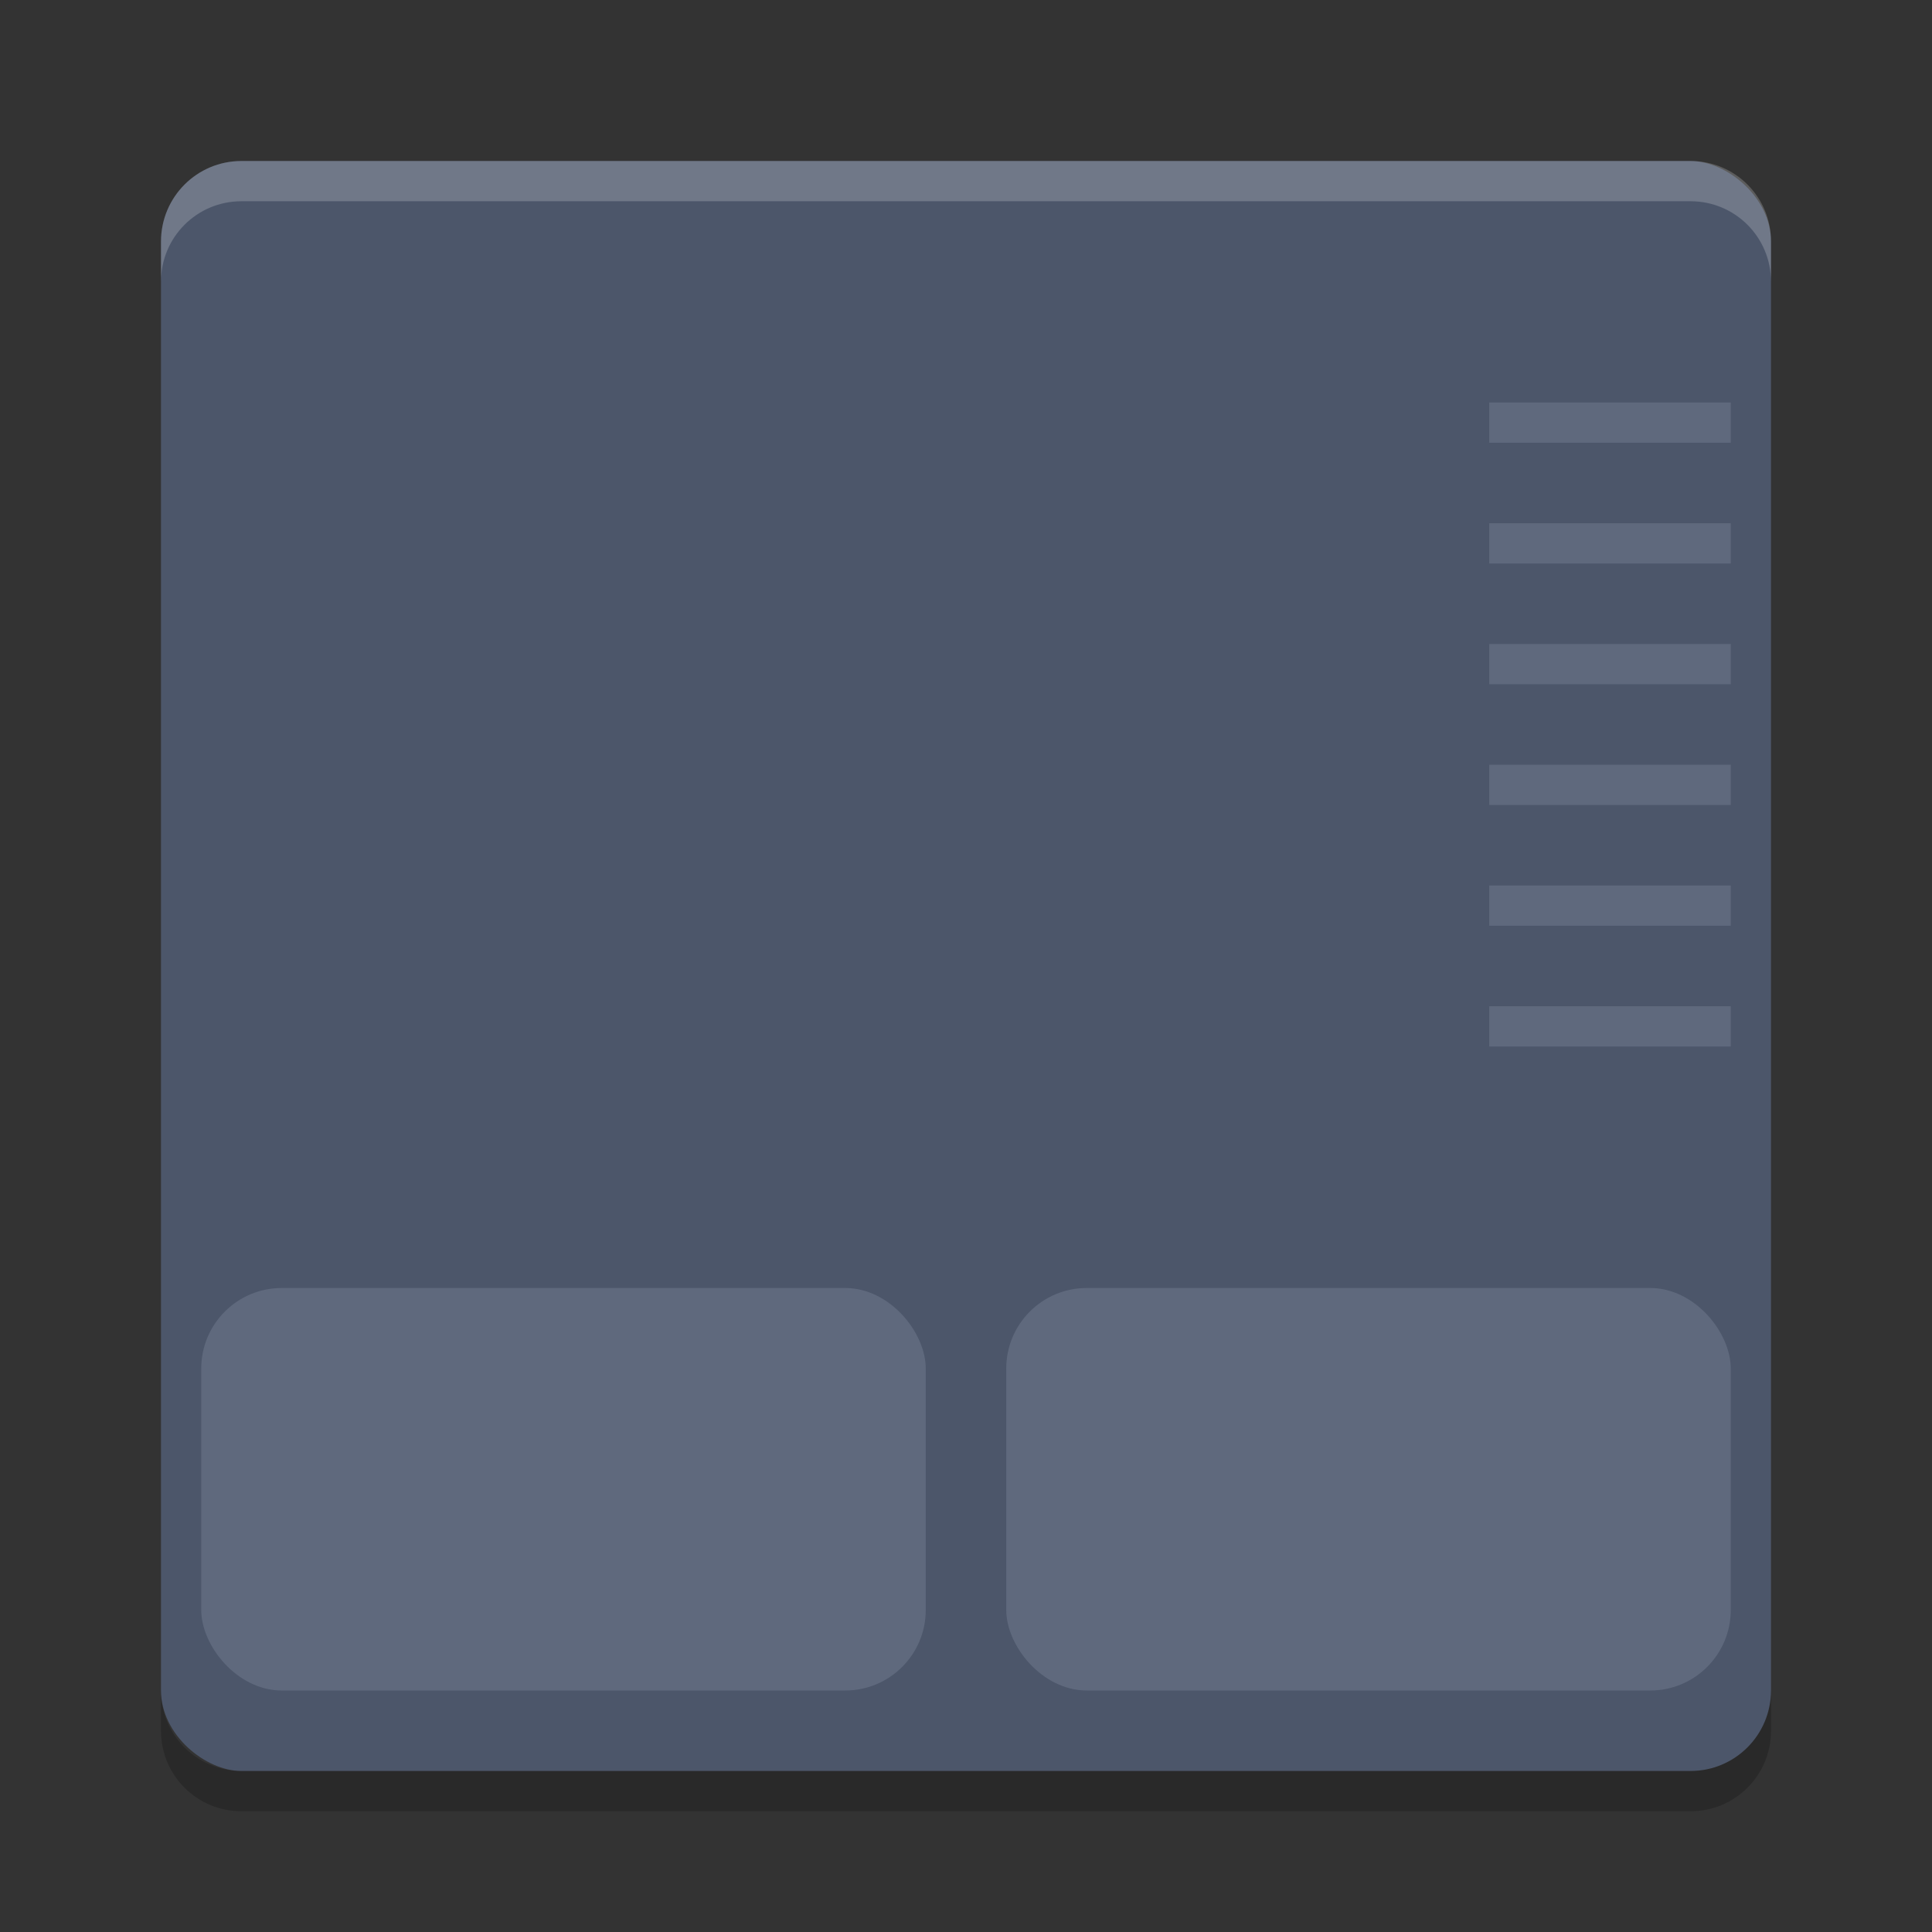 <?xml version="1.0" encoding="UTF-8" standalone="no"?>
<svg
   xmlns:dc="http://purl.org/dc/elements/1.1/"
   xmlns:cc="http://creativecommons.org/ns#"
   xmlns:rdf="http://www.w3.org/1999/02/22-rdf-syntax-ns#"
   xmlns:svg="http://www.w3.org/2000/svg"
   xmlns="http://www.w3.org/2000/svg"
   xmlns:sodipodi="http://sodipodi.sourceforge.net/DTD/sodipodi-0.dtd"
   xmlns:inkscape="http://www.inkscape.org/namespaces/inkscape"
   width="48"
   height="48"
   version="1"
   id="svg26"
   sodipodi:docname="input-touchpad-on.svg"
   inkscape:version="0.92.5 (2060ec1f9f, 2020-04-08)">
  <rect width="100%" height="100%" fill="#333333" stroke="none"/>
  <defs
     id="defs30" />
  <sodipodi:namedview
     pagecolor="#ffffff"
     bordercolor="#666666"
     borderopacity="1"
     objecttolerance="10"
     gridtolerance="10"
     guidetolerance="10"
     inkscape:pageopacity="0"
     inkscape:pageshadow="2"
     inkscape:window-width="783"
     inkscape:window-height="480"
     id="namedview28"
     showgrid="false"
     inkscape:zoom="4.9166667"
     inkscape:cx="24"
     inkscape:cy="24"
     inkscape:window-x="0"
     inkscape:window-y="28"
     inkscape:window-maximized="0"
     inkscape:current-layer="svg26" />
  <rect
     fill="#bcbcbc"
     width="40"
     height="40"
     x="-44"
     y="-44"
     rx="2"
     ry="2"
     transform="matrix(0,-1,-1,0,0,0)"
     id="rect2"
     style="fill:#4c566a;fill-opacity:1" />
  <path
     fill="#fff"
     opacity=".2"
     d="m6 4c-1.108 0-2 0.892-2 2v1c0-1.108 0.892-2 2-2h36c1.108 0 2 0.892 2 2v-1c0-1.108-0.892-2-2-2h-36z"
     id="path4" />
  <g
     fill="#5d5d5d"
     id="g22"
     style="fill:#5f697d;fill-opacity:1">
    <rect
       width="18"
       height="10"
       x="5"
       y="32"
       rx="2"
       ry="2"
       id="rect6"
       style="fill:#5f697d;fill-opacity:1" />
    <rect
       width="18"
       height="10"
       x="25"
       y="32"
       rx="2"
       ry="2"
       id="rect8"
       style="fill:#5f697d;fill-opacity:1" />
    <rect
       width="6"
       height="1"
       x="37"
       y="10"
       id="rect10"
       style="fill:#5f697d;fill-opacity:1" />
    <rect
       width="6"
       height="1"
       x="37"
       y="13"
       id="rect12"
       style="fill:#5f697d;fill-opacity:1" />
    <rect
       width="6"
       height="1"
       x="37"
       y="16"
       id="rect14"
       style="fill:#5f697d;fill-opacity:1" />
    <rect
       width="6"
       height="1"
       x="37"
       y="19"
       id="rect16"
       style="fill:#5f697d;fill-opacity:1" />
    <rect
       width="6"
       height="1"
       x="37"
       y="22"
       id="rect18"
       style="fill:#5f697d;fill-opacity:1" />
    <rect
       width="6"
       height="1"
       x="37"
       y="25"
       id="rect20"
       style="fill:#5f697d;fill-opacity:1" />
  </g>
  <path
     opacity=".2"
     d="m4 42v1c0 1.108 0.892 2 2 2h36c1.108 0 2-0.892 2-2v-1c0 1.108-0.892 2-2 2h-36c-1.108 0-2-0.892-2-2z"
     id="path24" />
</svg>
